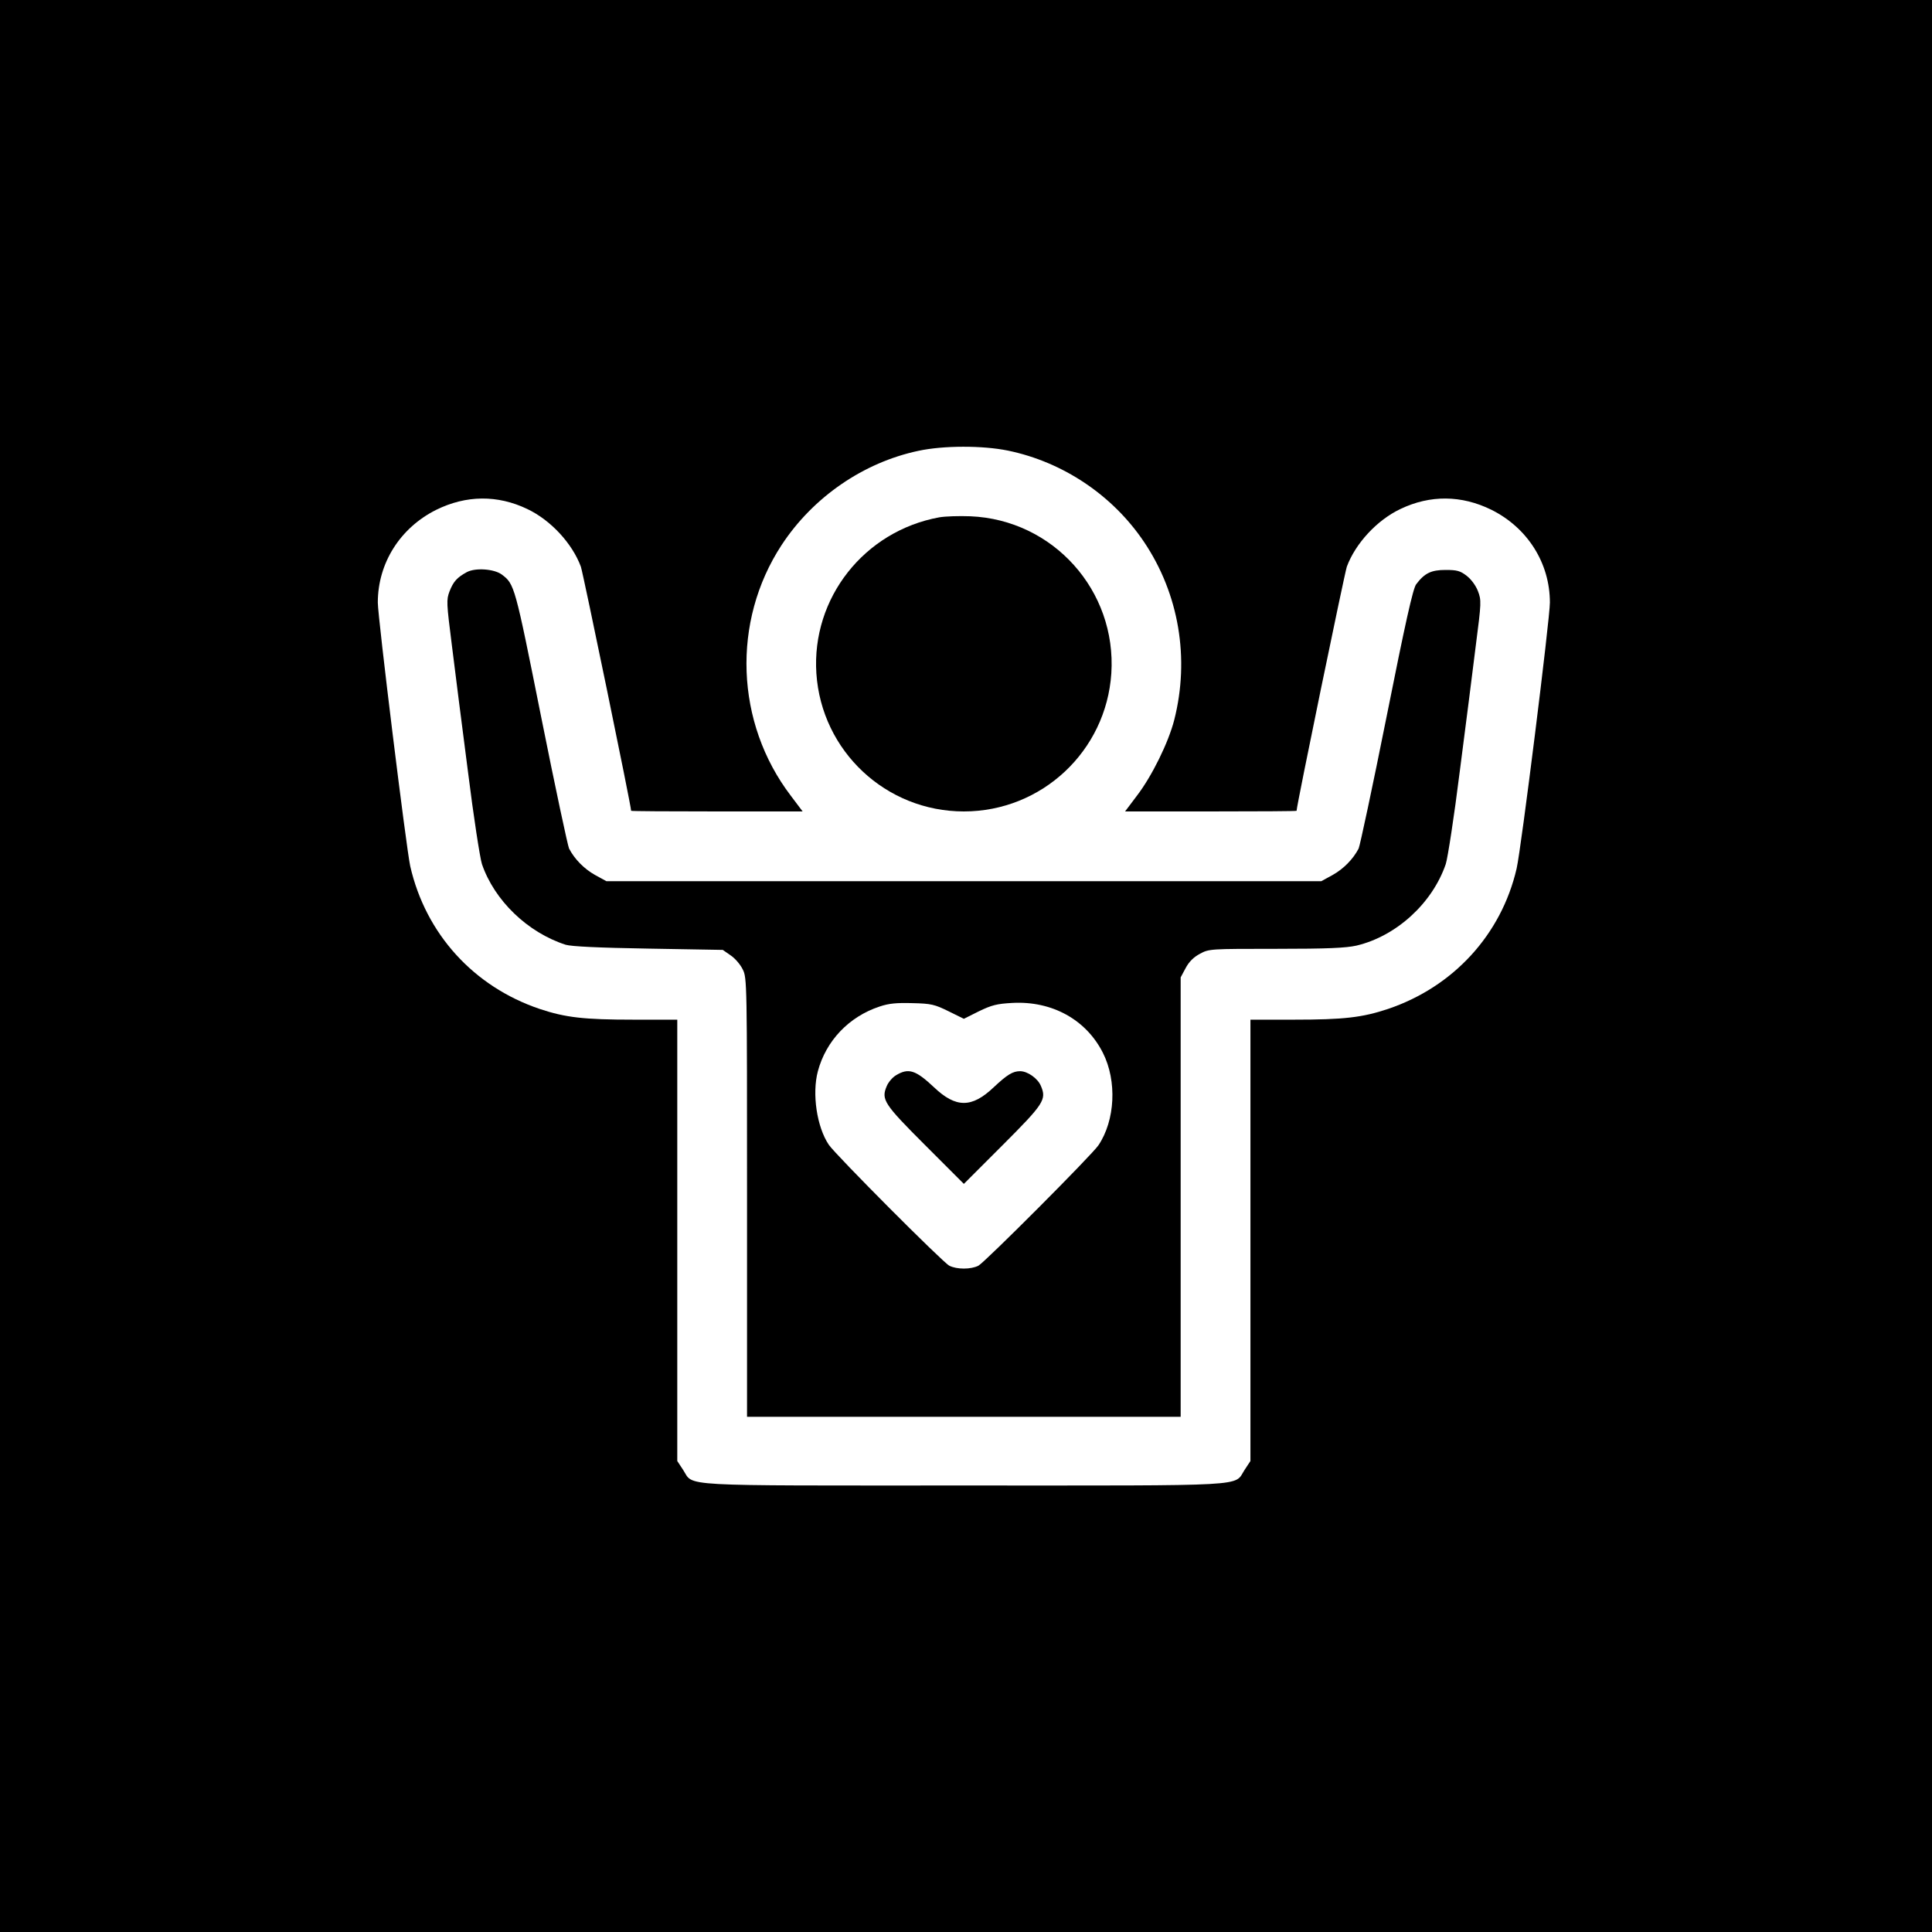 <?xml version="1.0" standalone="no"?>
<!DOCTYPE svg PUBLIC "-//W3C//DTD SVG 20010904//EN"
 "http://www.w3.org/TR/2001/REC-SVG-20010904/DTD/svg10.dtd">
<svg version="1.0" xmlns="http://www.w3.org/2000/svg"
 width="900pt" height="900pt" viewBox="0 0 900 900"
 preserveAspectRatio="xMidYMid meet">

<g transform="translate(0,900) scale(0.1,-0.1)"
fill="#000000" stroke="none">
<path d="M0 4500 l0 -4500 4500 0 4500 0 0 4500 0 4500 -4500 0 -4500 0 0
-4500z m4695 2401 c257 -53 488 -208 634 -425 163 -242 214 -543 141 -830 -27
-105 -104 -262 -174 -353 l-55 -73 399 0 c220 0 400 1 400 3 0 24 223 1104
234 1137 40 108 140 217 250 269 138 66 284 65 424 -4 168 -84 272 -248 272
-432 0 -76 -134 -1150 -155 -1239 -71 -307 -294 -551 -599 -654 -120 -40 -205
-50 -439 -50 l-202 0 0 -1028 0 -1028 -27 -41 c-52 -79 50 -73 -1308 -73
-1358 0 -1256 -6 -1308 73 l-27 41 0 1028 0 1028 -202 0 c-234 0 -319 10 -439
50 -308 104 -531 350 -603 665 -18 80 -151 1160 -151 1228 0 184 104 348 272
432 140 69 286 70 424 4 110 -52 210 -161 250 -269 11 -33 234 -1113 234
-1137 0 -2 180 -3 400 -3 l399 0 -55 73 c-259 340 -276 812 -43 1168 147 224
382 385 638 439 117 25 298 25 416 1z"/>
<path d="M4375 6590 c-349 -64 -595 -376 -572 -727 24 -362 324 -643 687 -643
363 0 663 281 687 643 25 386 -271 716 -657 732 -52 2 -117 0 -145 -5z"/>
<path d="M2175 6335 c-46 -25 -63 -44 -81 -90 -15 -40 -14 -53 11 -251 14
-115 48 -380 75 -589 26 -209 56 -402 65 -430 58 -170 213 -319 390 -376 27
-8 149 -14 386 -18 l346 -6 36 -25 c21 -14 46 -43 57 -66 20 -39 20 -63 20
-1062 l0 -1022 1010 0 1010 0 0 1023 0 1024 23 43 c16 30 37 51 67 67 42 23
49 23 354 23 242 0 325 4 375 15 186 44 354 198 416 380 9 28 39 221 65 430
27 209 61 474 75 589 26 200 26 210 10 252 -10 26 -31 55 -53 72 -30 23 -45
27 -98 27 -67 0 -98 -15 -137 -67 -15 -20 -51 -182 -138 -618 -65 -325 -124
-601 -130 -613 -26 -50 -71 -95 -121 -123 l-53 -29 -1665 0 -1665 0 -53 29
c-50 28 -95 73 -121 123 -6 12 -65 288 -130 613 -123 615 -124 619 -184 664
-36 26 -122 32 -162 11z m2244 -2046 l71 -35 70 35 c60 29 84 35 156 39 185
10 344 -78 422 -233 66 -131 57 -314 -21 -430 -30 -45 -528 -544 -559 -561
-35 -18 -101 -18 -136 0 -32 17 -529 516 -561 563 -56 83 -79 238 -51 343 38
142 145 254 287 301 44 15 80 18 154 16 87 -2 103 -6 168 -38z"/>
<path d="M4174 3991 c-17 -10 -36 -33 -43 -50 -27 -63 -14 -83 179 -276 l180
-180 180 180 c193 193 206 213 179 276 -14 35 -62 69 -97 69 -34 0 -60 -16
-123 -75 -102 -97 -176 -97 -278 0 -86 81 -119 91 -177 56z"/>
</g>
</svg>
